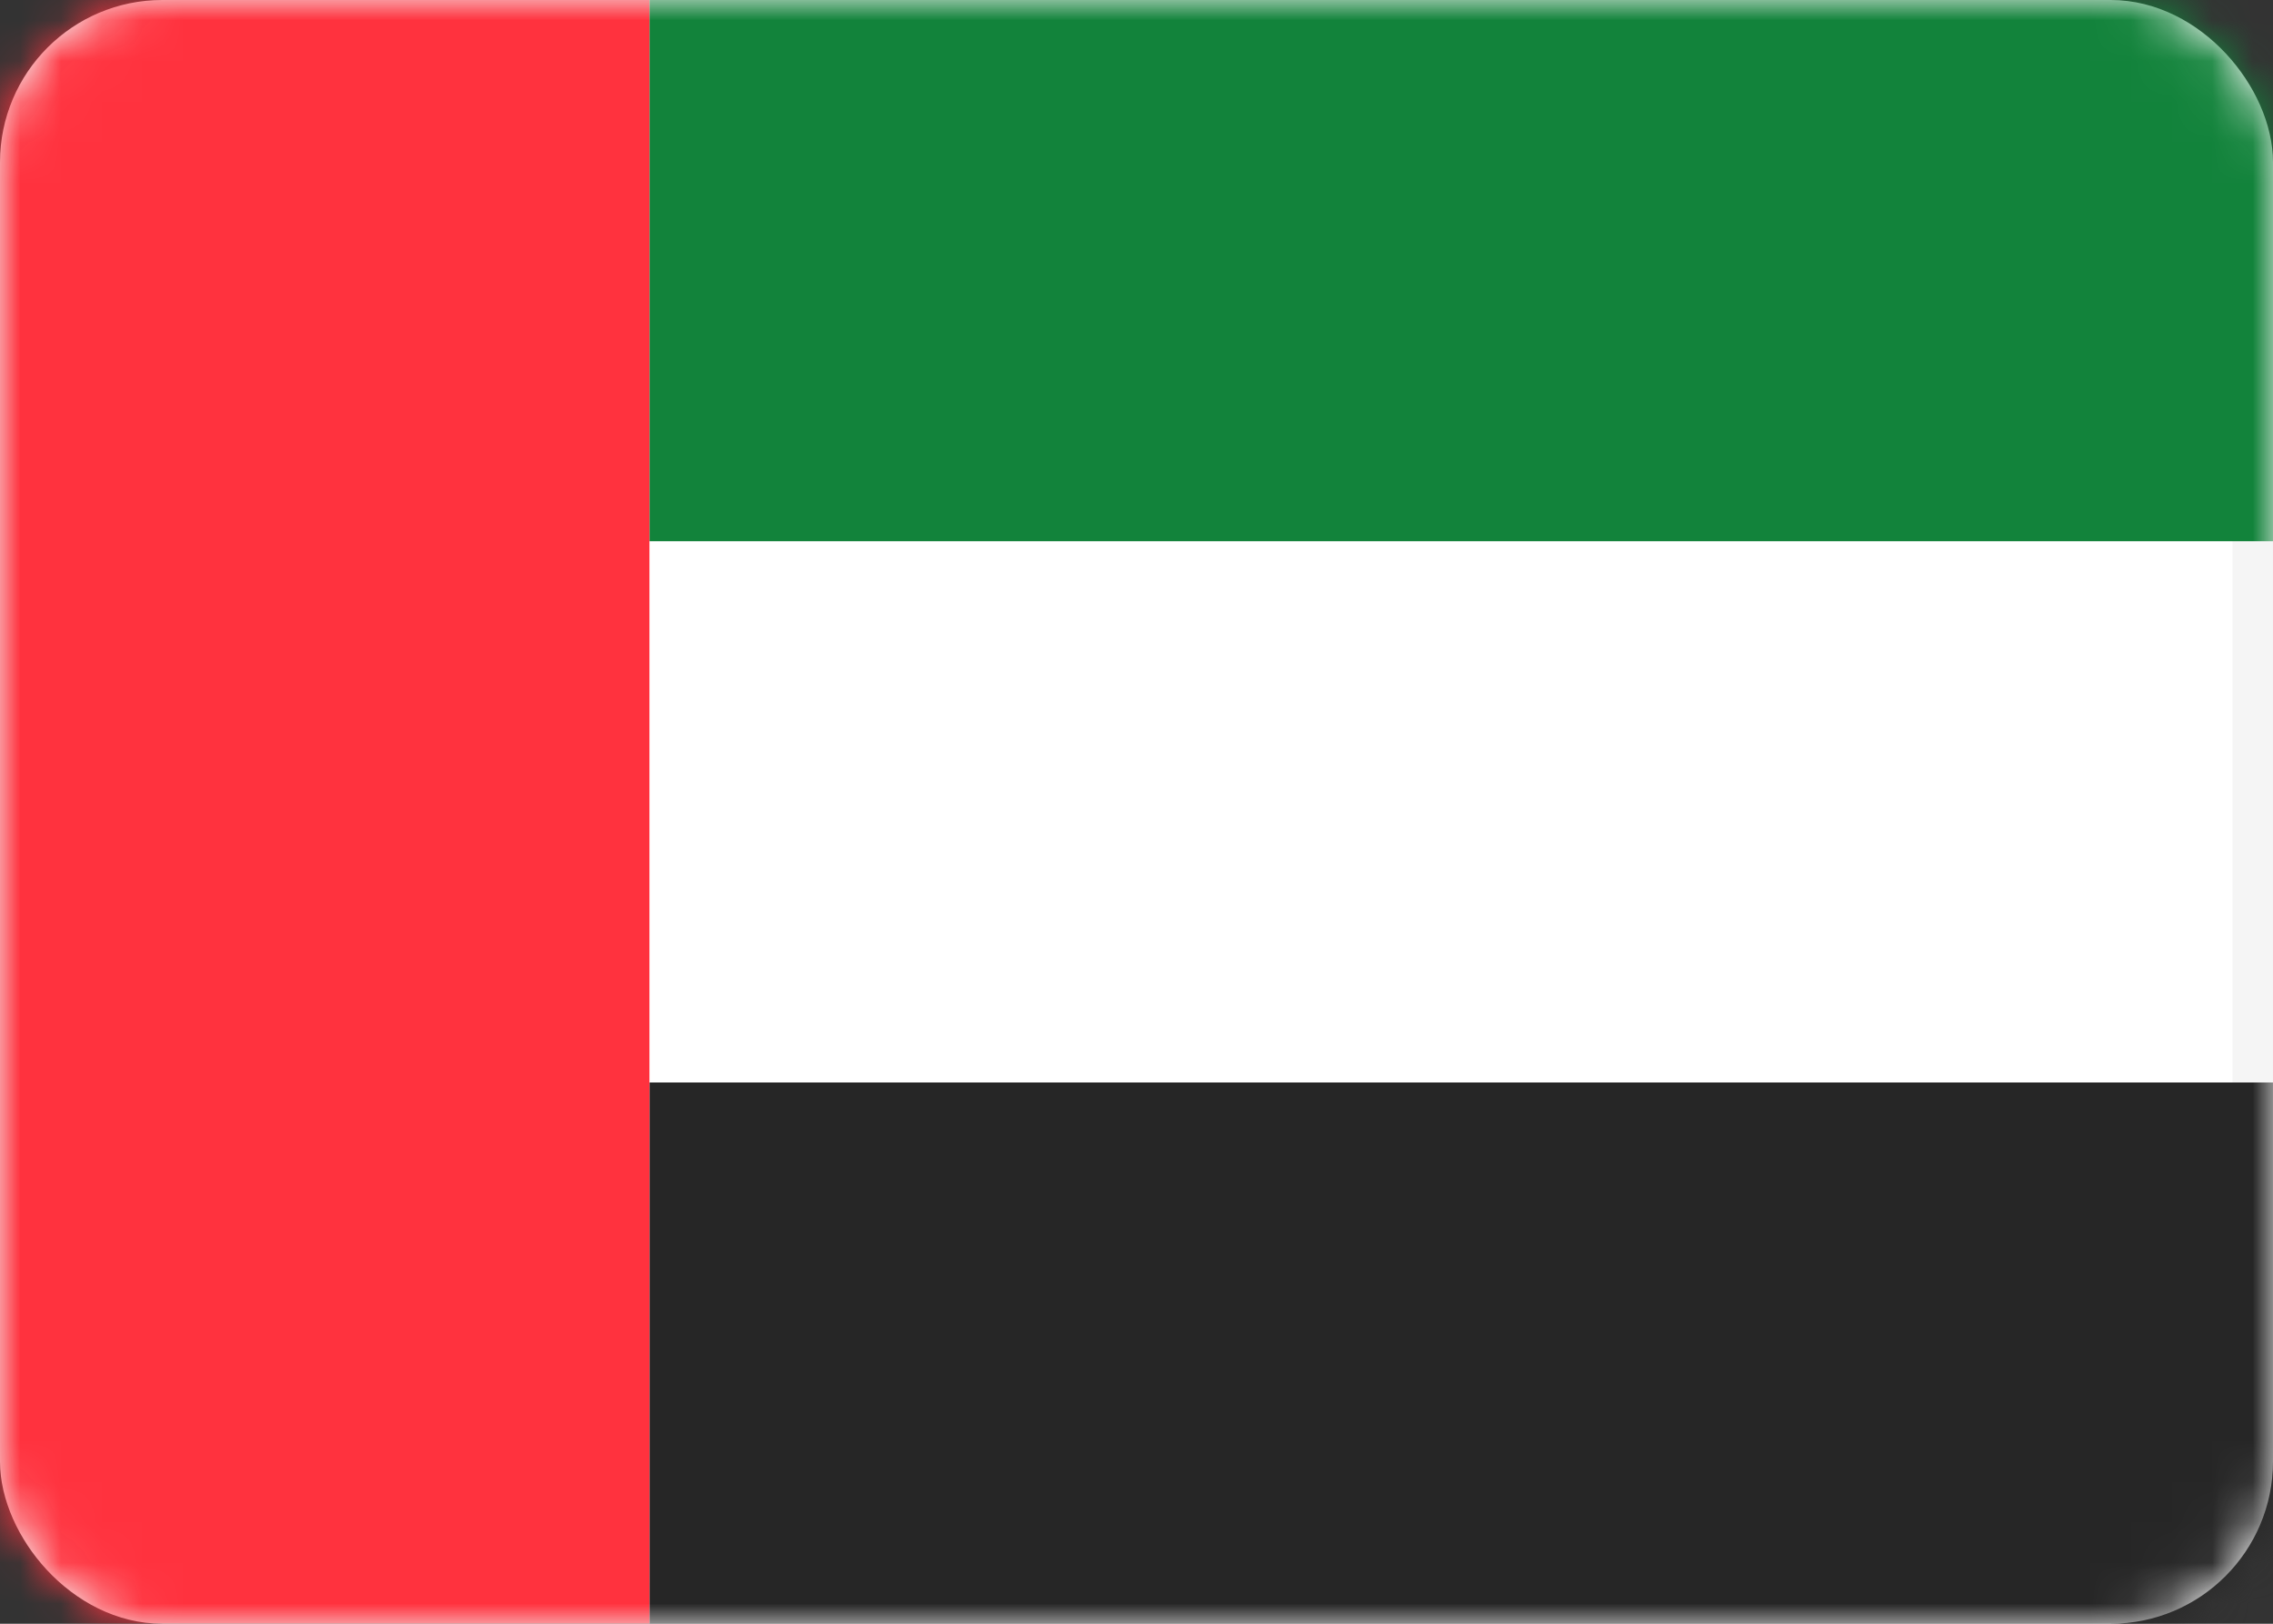 <svg width="56" height="40" viewBox="0 0 56 40" fill="none" xmlns="http://www.w3.org/2000/svg">
<rect x="0" y="0" width="56" height="40" fill="#333333" stroke="none"/>
<rect x="0.5" y="0.5" width="55" height="39" rx="3.5" fill="white" stroke="#F5F5F5"/>
<mask id="mask0_102_1352" style="mask-type:luminance" maskUnits="userSpaceOnUse" x="0" y="0" width="56" height="40">
<rect x="0.5" y="0.5" width="55" height="39" rx="3.5" fill="white" stroke="white"/>
</mask>
<g mask="url(#mask0_102_1352)">
<path fill-rule="evenodd" clip-rule="evenodd" d="M16 13.333H56V0H16V13.333Z" fill="#12833B"/>
<path fill-rule="evenodd" clip-rule="evenodd" d="M16 40H56V26.667H16V40Z" fill="#262626"/>
<path fill-rule="evenodd" clip-rule="evenodd" d="M0 40H16V0H0V40Z" fill="#FF323E"/>
</g>
</svg>

